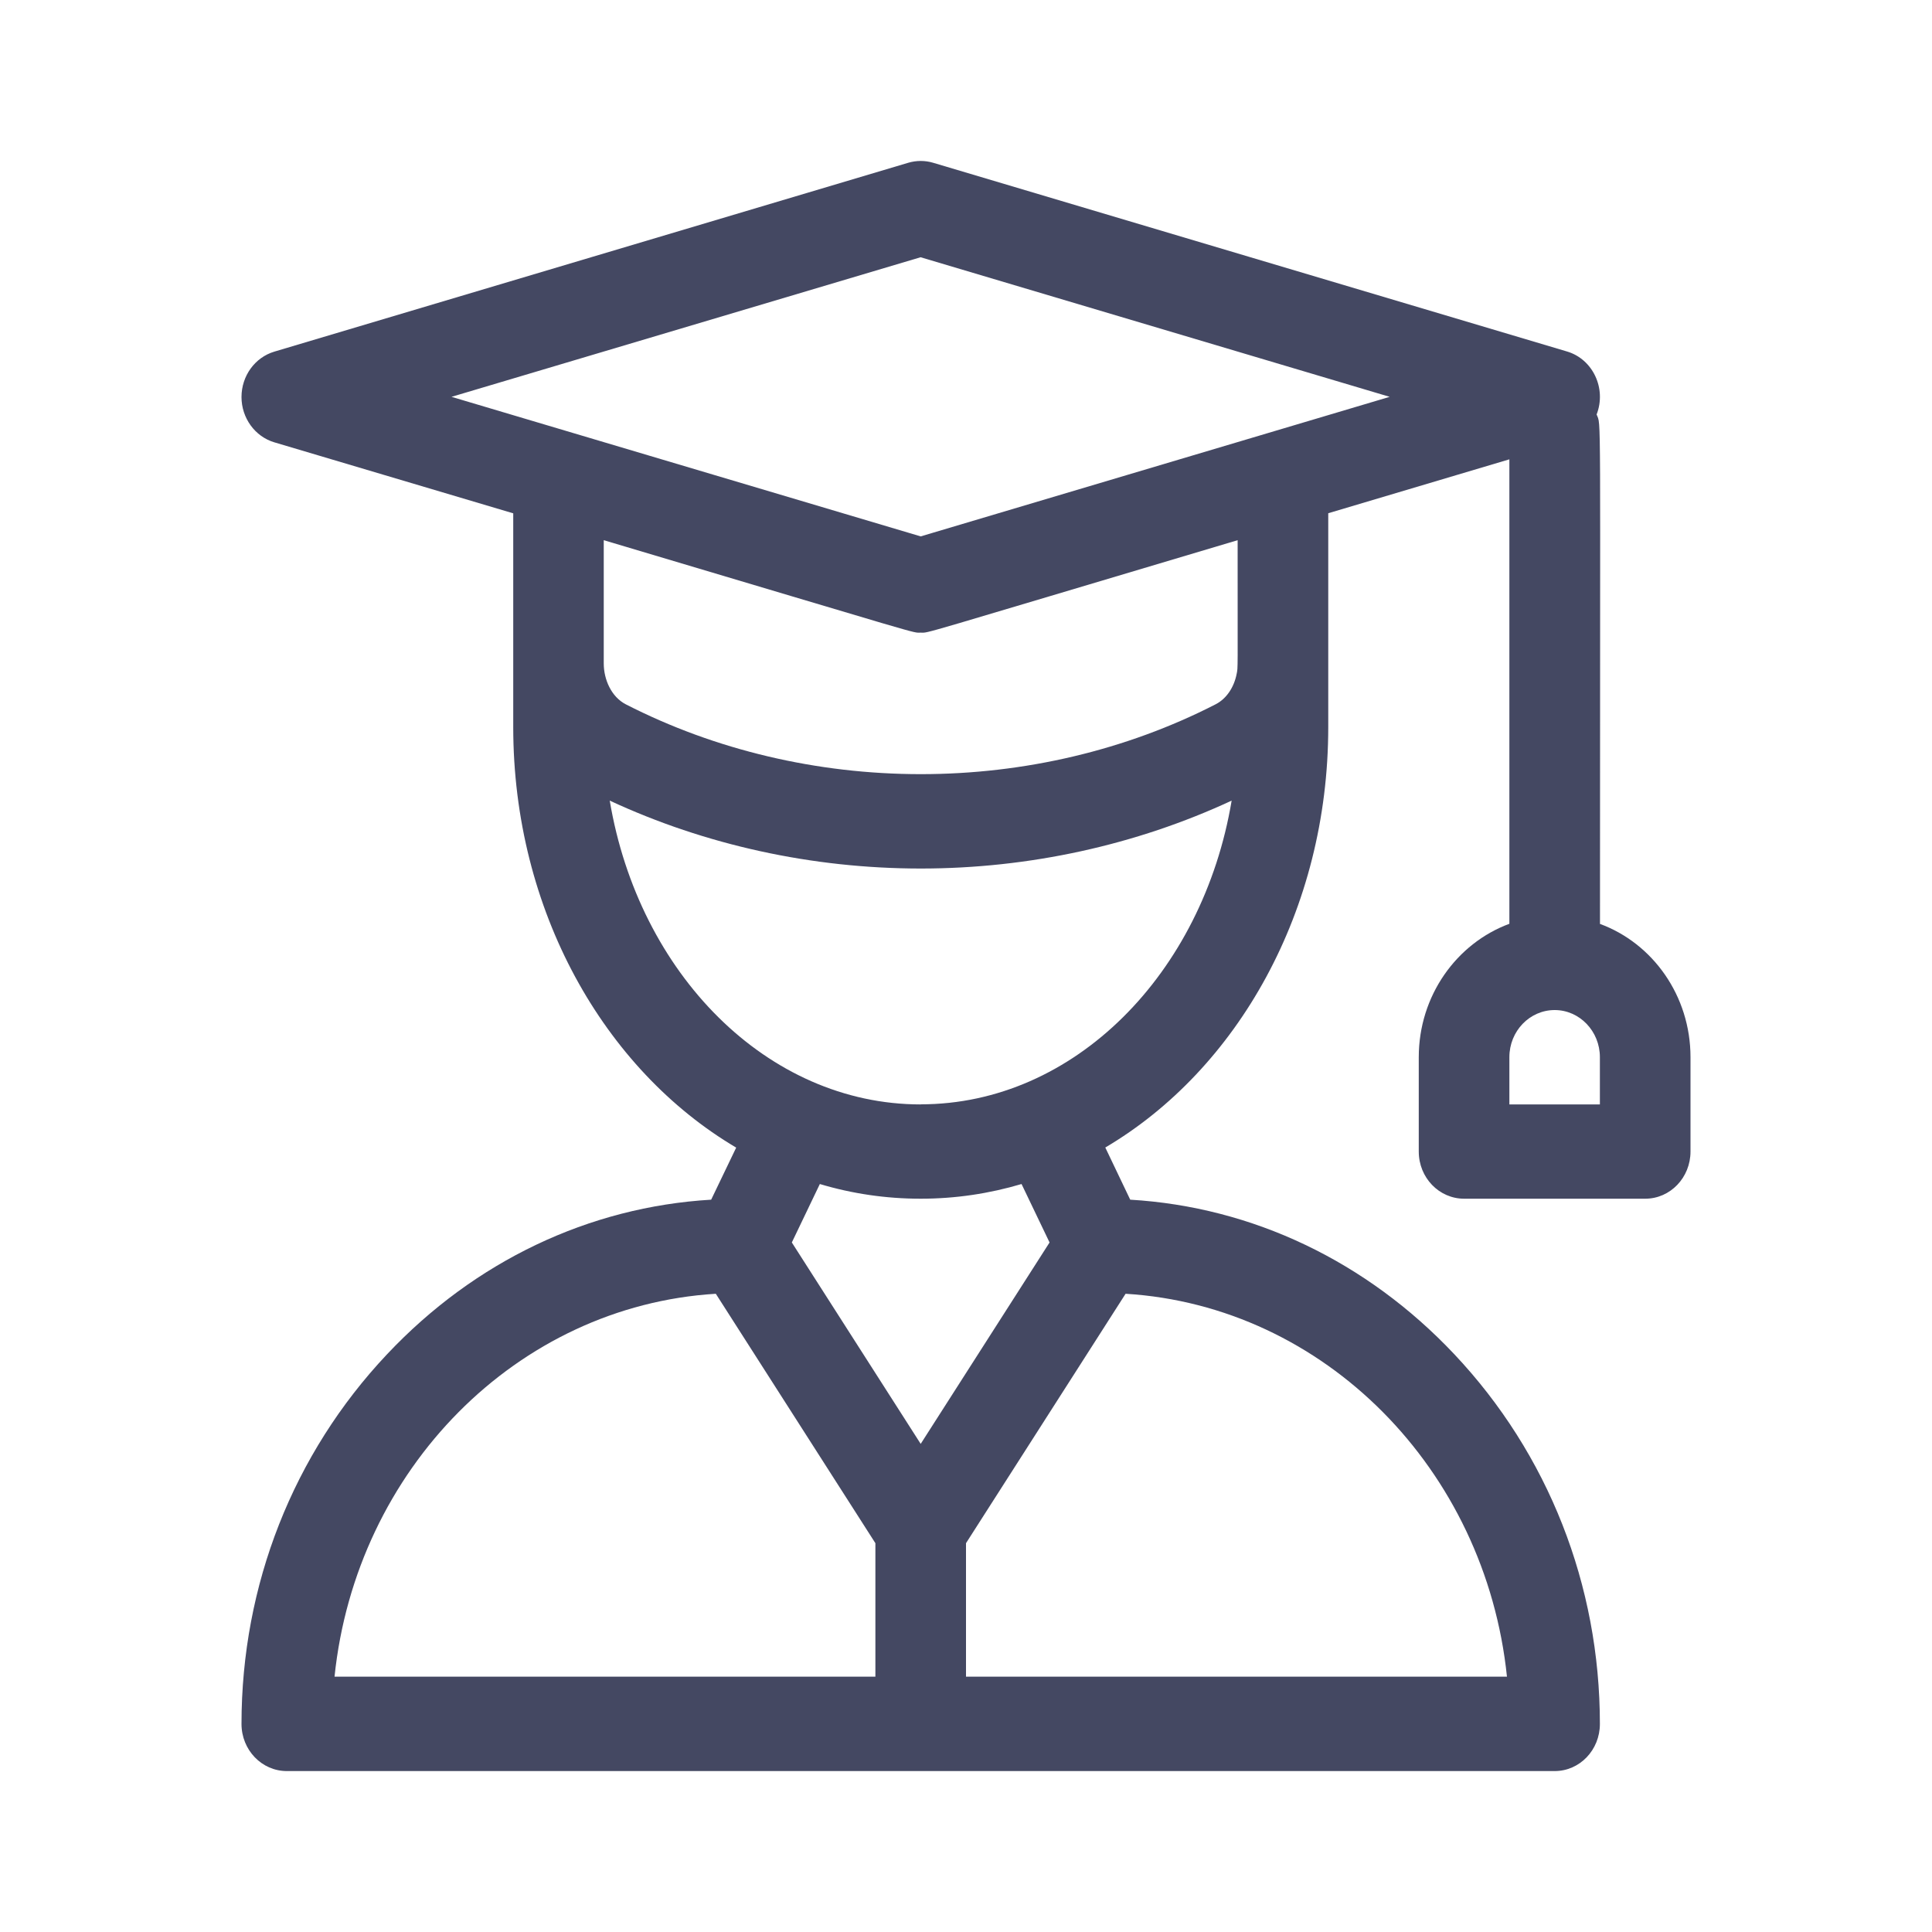 <svg xmlns="http://www.w3.org/2000/svg" width="20" height="20" viewBox="0 0 20 20">
    <g fill="none" fill-rule="evenodd" opacity=".8">
        <g fill="#151A3B">
            <g>
                <g>
                    <path d="M16.563 9.563c0-5.496.014-5.146-.035-5.272.105-.27-.04-.573-.305-.652L9.66 1.685c-.084-.025-.173-.025-.258 0L2.84 3.64c-.201.06-.34.251-.34.47 0 .217.139.409.34.469l2.473.735v2.213c0 1.897.94 3.545 2.308 4.353l-.259.539c-1.265.075-2.447.636-3.355 1.6-.972 1.03-1.507 2.39-1.507 3.827 0 .27.21.488.469.488h13.125c.259 0 .468-.218.468-.488 0-1.437-.535-2.796-1.507-3.827-.908-.963-2.09-1.525-3.355-1.6l-.258-.54c1.368-.807 2.308-2.455 2.308-4.352V5.313l1.875-.558v4.808c-.546.202-.938.744-.938 1.381v.977c0 .27.21.488.47.488h1.874c.26 0 .469-.219.469-.488v-.977c0-.637-.392-1.18-.938-1.38zm-7.5 7.794h-5.6c.222-2.146 1.889-3.838 3.947-3.964l1.652 2.582v1.382zm-.866-4.495l.29-.605c.334.1.684.152 1.044.152s.71-.053 1.044-.152l.29.605-1.334 2.085-1.334-2.085zm3.455.531c2.059.126 3.726 1.818 3.948 3.964H10v-1.382l1.652-2.582zm-2.12-1.96c-1.591 0-2.92-1.355-3.22-3.145.99.46 2.097.703 3.22.703 1.121 0 2.228-.243 3.218-.703-.3 1.79-1.629 3.144-3.219 3.144zm3.27-4.458c-.027.141-.107.26-.22.317-.923.473-1.978.722-3.05.722-1.074 0-2.13-.25-3.052-.722-.153-.078-.23-.26-.23-.424V5.592c3.402 1.013 3.187.957 3.281.957.094 0-.121.056 3.281-.957 0 1.402.004 1.311-.01 1.383zm-3.27-1.422L4.674 4.108l4.856-1.445 4.856 1.445-4.856 1.445zm7.03 5.88h-.937v-.489c0-.27.21-.488.469-.488.258 0 .468.219.468.488v.488z" transform="translate(-577 -368) translate(460 159) translate(117 209)"/>
                </g>
            </g>
        </g>
    </g>
</svg>
